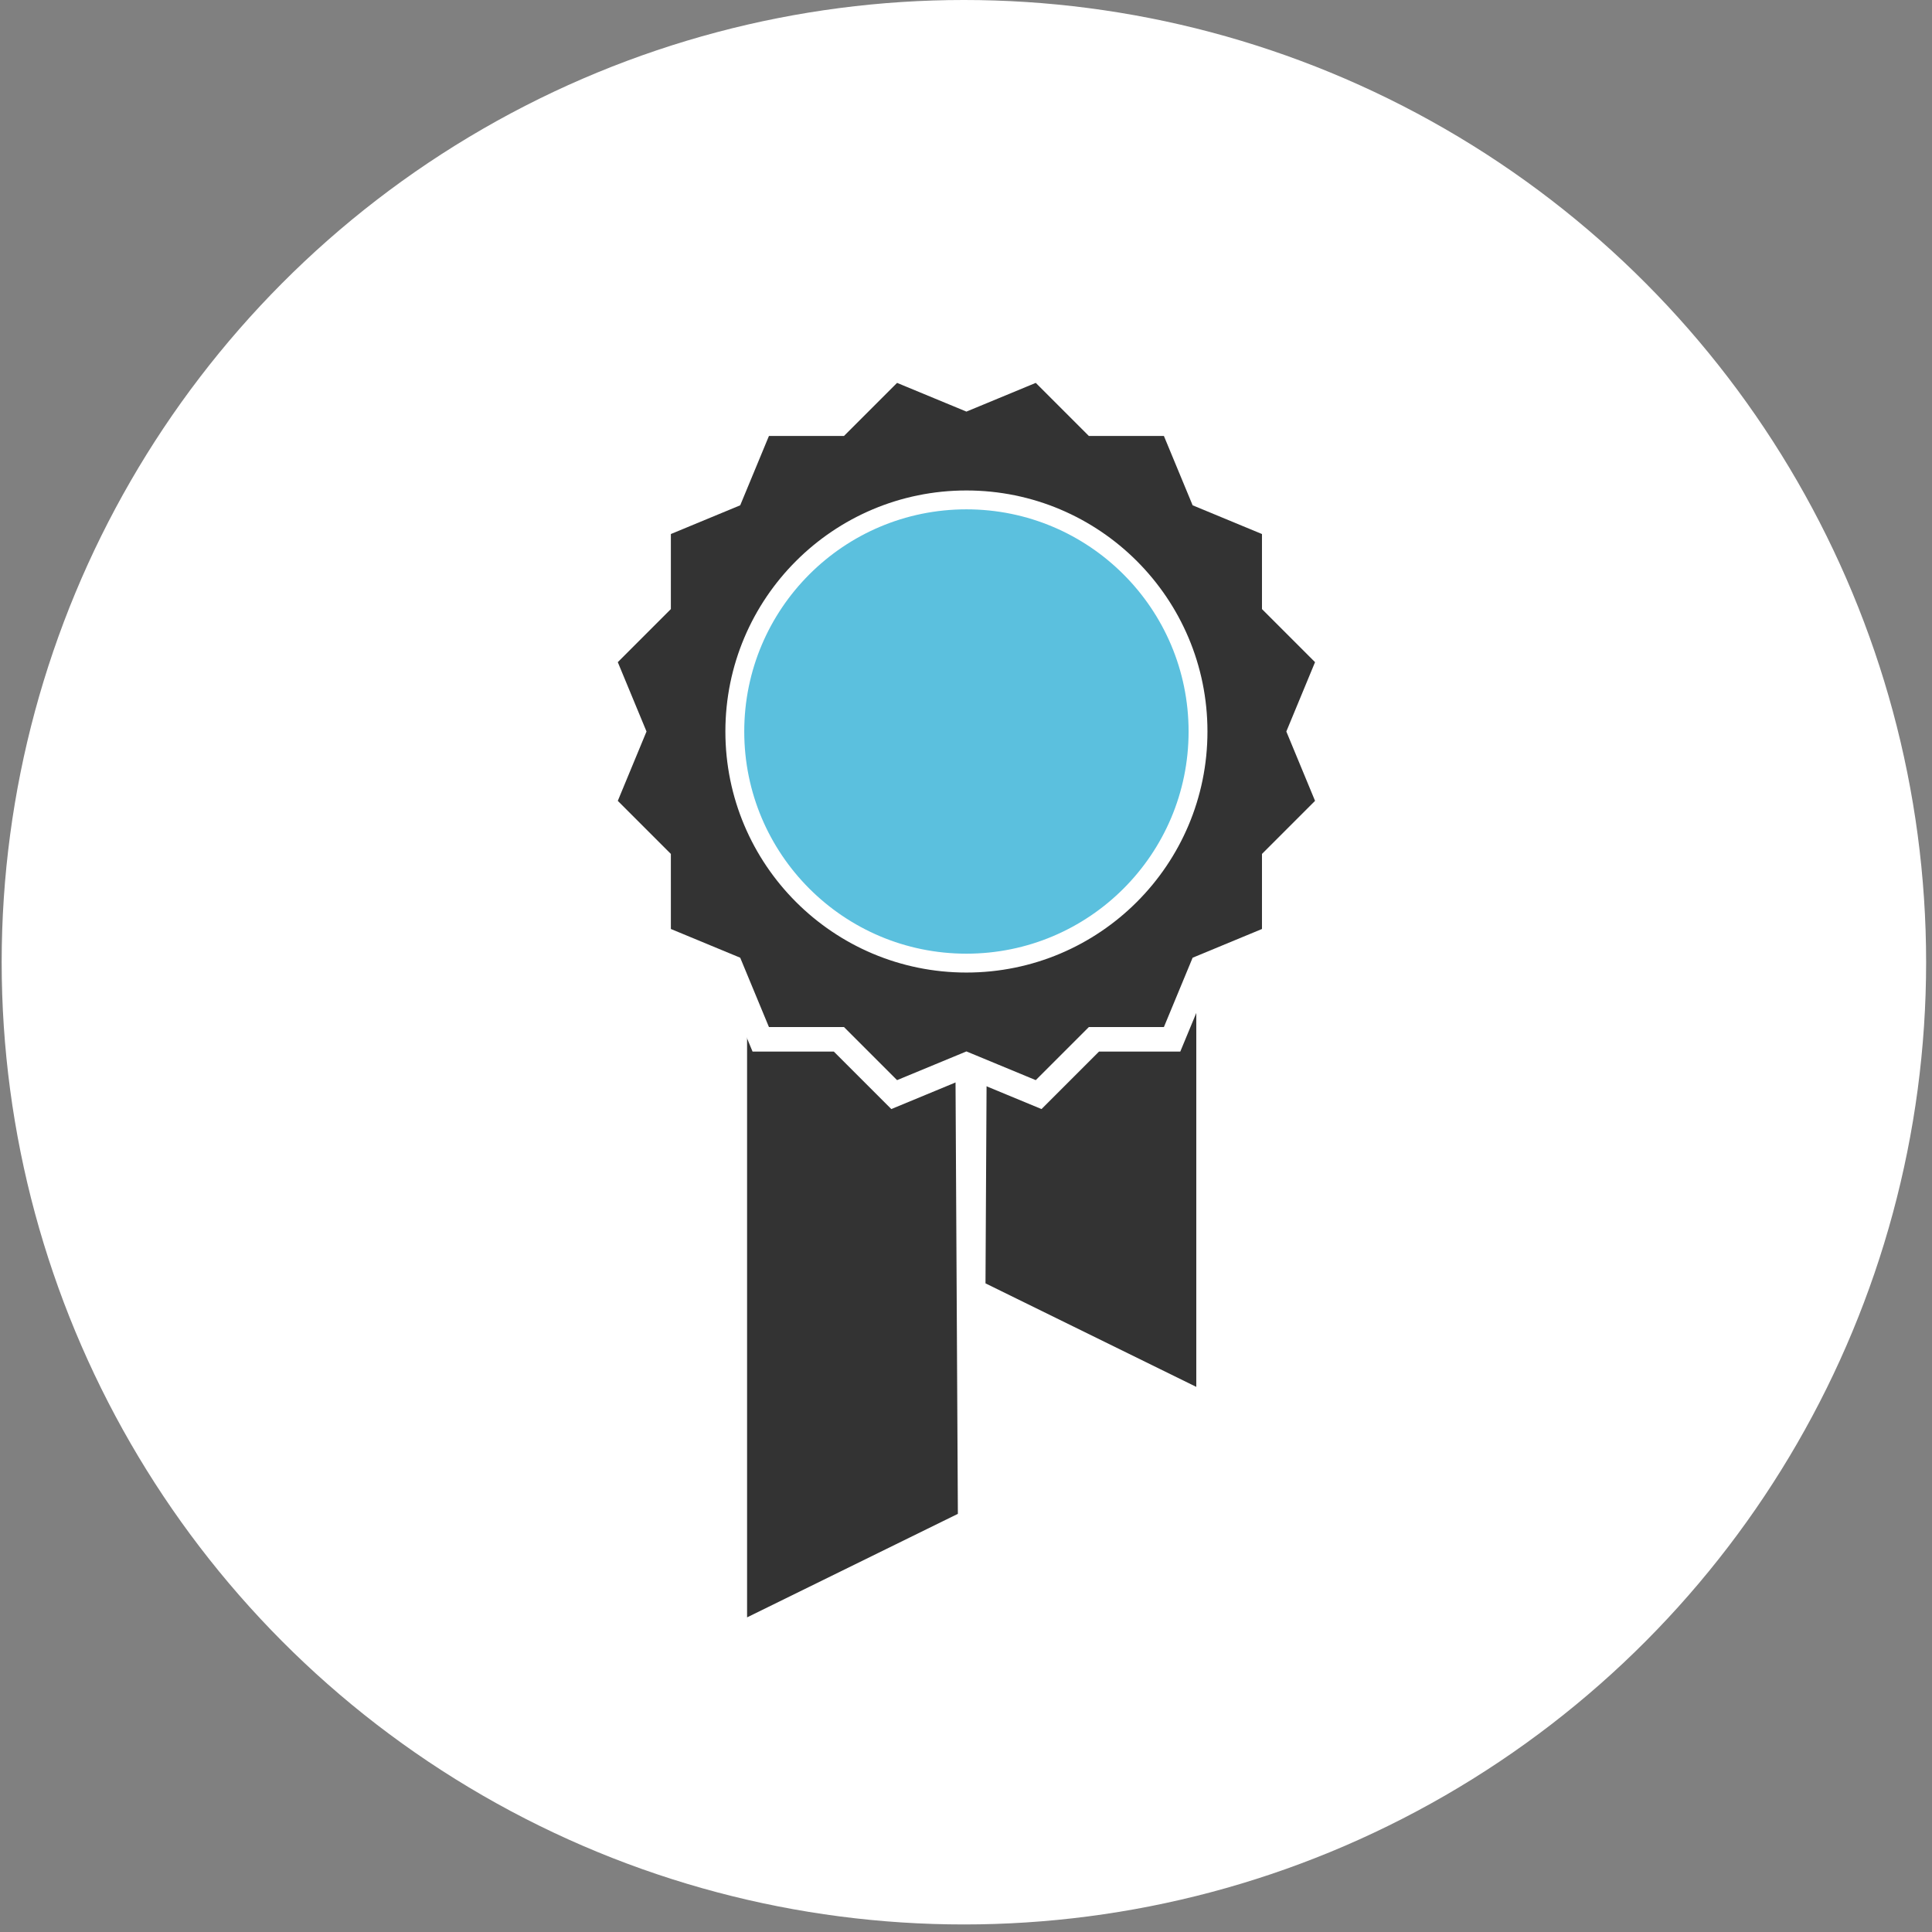 <?xml version="1.0" encoding="utf-8"?>
<!-- Generator: Adobe Illustrator 17.0.0, SVG Export Plug-In . SVG Version: 6.00 Build 0)  -->
<!DOCTYPE svg PUBLIC "-//W3C//DTD SVG 1.1//EN" "http://www.w3.org/Graphics/SVG/1.1/DTD/svg11.dtd">
<svg version="1.1" id="Layer_1" xmlns="http://www.w3.org/2000/svg" xmlns:xlink="http://www.w3.org/1999/xlink" x="0px" y="0px"
	 width="1024px" height="1024px" viewBox="0 0 1024 1024" enable-background="new 0 0 1024 1024" xml:space="preserve">
<rect x="0" y="0" width="1024" height="1024" fill="#808080" stroke="none"/>
<circle fill="#FFFFFF" cx="510.886" cy="510" r="510"/>
<g>
	<polygon fill="#333333" stroke="#FFFFFF" stroke-width="13" stroke-miterlimit="10" points="640.556,320.052 640.556,745.507 
		515.812,684.249 517.802,317.181 	"/>
	<polygon fill="#333333" stroke="#FFFFFF" stroke-width="13" stroke-miterlimit="10" points="389.468,442.216 389.468,867.67 
		514.212,806.412 512.223,439.344 	"/>
	<polygon fill="#333333" stroke="#FFFFFF" stroke-width="13" stroke-miterlimit="10" points="512.223,211.121 550.502,195.27 
		579.802,224.564 621.234,224.568 637.093,262.844 675.369,278.703 675.373,320.135 704.667,349.435 688.816,387.714 
		704.667,425.994 675.373,455.294 675.369,496.725 637.093,512.584 621.234,550.861 579.802,550.865 550.502,580.158 
		512.223,564.307 473.943,580.158 444.644,550.865 403.212,550.861 387.353,512.584 349.077,496.725 349.072,455.294 
		319.779,425.994 335.63,387.714 319.779,349.435 349.072,320.135 349.077,278.703 387.353,262.844 403.212,224.568 
		444.644,224.564 473.943,195.27 	"/>
	<circle fill="#5BC0DE" stroke="#FFFFFF" stroke-width="10" stroke-miterlimit="10" cx="512.223" cy="387.714" r="122.755"/>
</g>
</svg>
